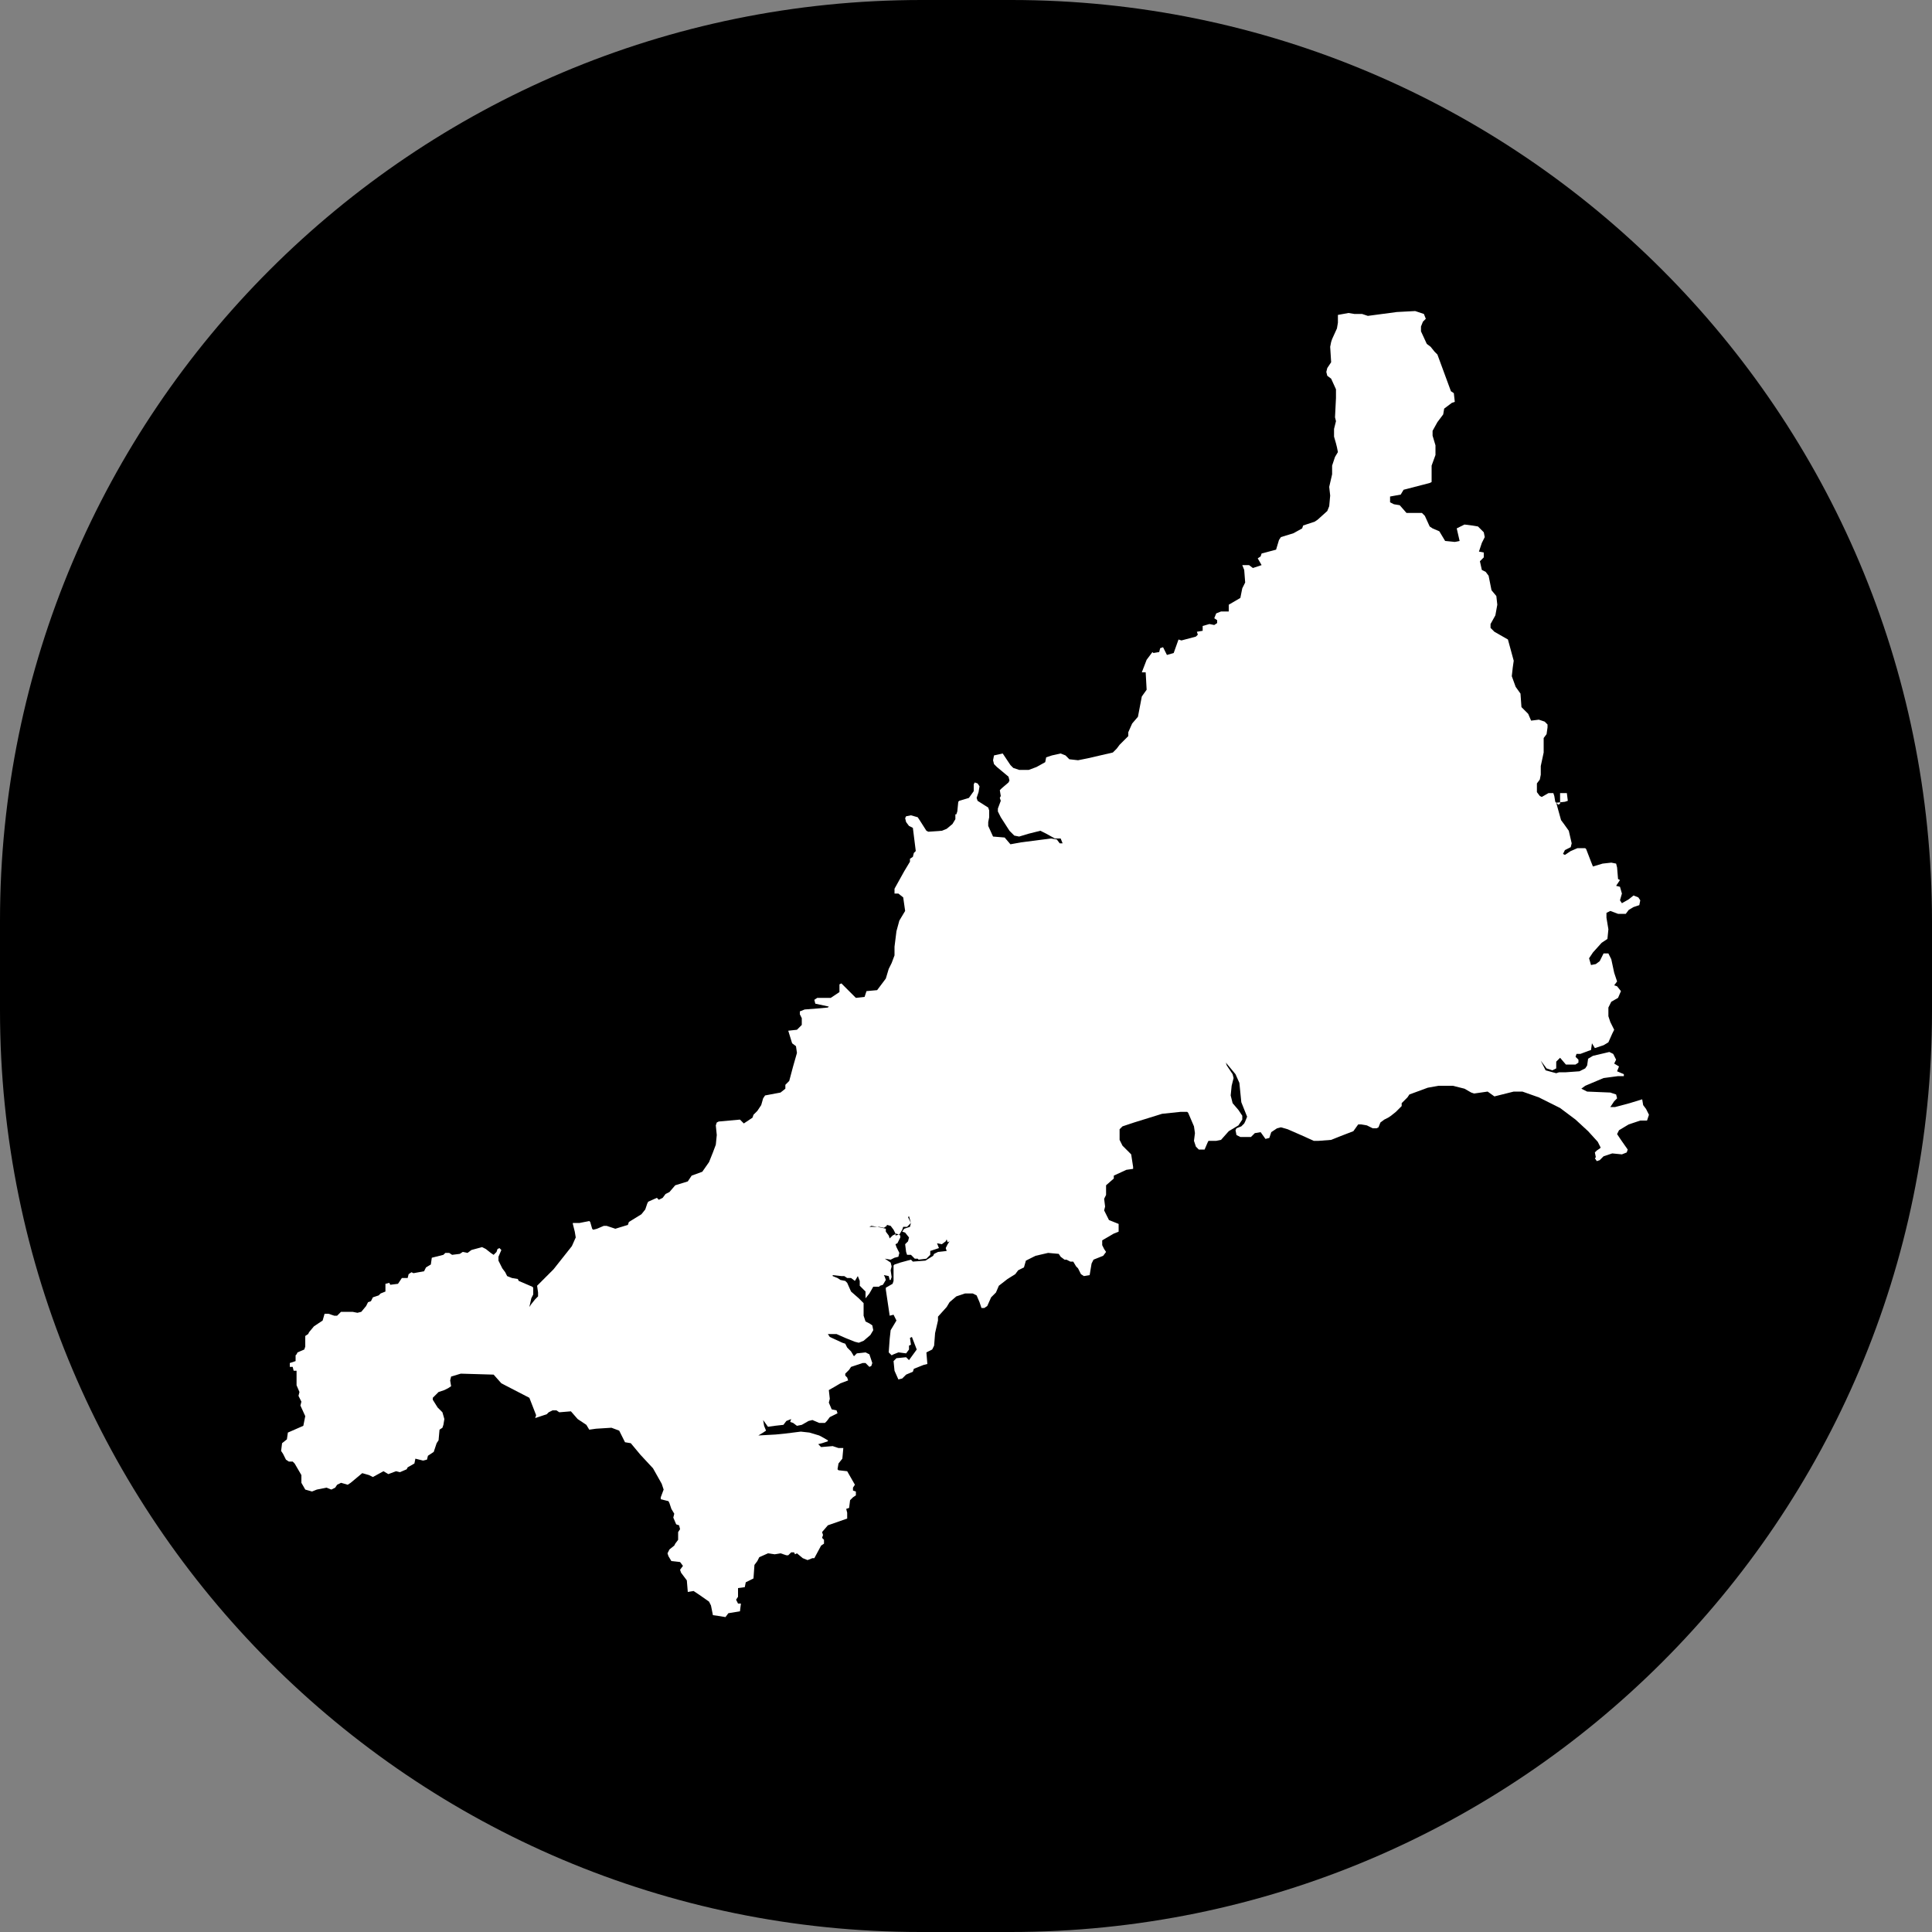 <?xml version="1.0" encoding="utf-8"?>
<!-- Generator: Adobe Illustrator 24.0.0, SVG Export Plug-In . SVG Version: 6.00 Build 0)  -->
<svg version="1.1"
	 id="svg2" xmlns:cc="http://creativecommons.org/ns#" xmlns:dc="http://purl.org/dc/elements/1.1/" xmlns:rdf="http://www.w3.org/1999/02/22-rdf-syntax-ns#" xmlns:svg="http://www.w3.org/2000/svg"
	 xmlns="http://www.w3.org/2000/svg" xmlns:xlink="http://www.w3.org/1999/xlink" x="0px" y="0px" viewBox="0 0 200 200"
	 style="enable-background:new 0 0 200 200;" xml:space="preserve">
<rect x="0" y="0" width="200" height="200" fill="#808080" stroke="none"/>
<style type="text/css">
	.st0{fill-rule:evenodd;clip-rule:evenodd;}
	.st1{fill-rule:evenodd;clip-rule:evenodd;fill:#FFFFFF;}
</style>
<path class="st0" d="M104.6,200h-9.3C42.7,200,0,157.3,0,104.6v-9.3C0,42.7,42.7,0,95.4,0h9.3C157.3,0,200,42.7,200,95.4v9.3
	C200,157.3,157.3,200,104.6,200z"/>
<g id="layer2">
	<path id="path2471" class="st1" d="M30.5,151.5l0.7,1.2v0.8l0.4,0.7l0.7,0.2l0.5-0.2l1-0.2l0.5,0.2l0.4-0.2l0.2-0.3l0.4-0.2
		l0.7,0.2l0.3-0.2l1.2-1l0.7,0.2l0.4,0.2l1.1-0.6l0.5,0.3l0.8-0.3l0.4,0.1l0.7-0.3l0.1-0.2l0.7-0.4l0.1-0.5l0.8,0.2l0.4-0.1l0.1-0.4
		l0.6-0.4l0.3-0.9l0.2-0.3l0.1-1.1l0.3-0.2l0.1-0.3l0.1-0.6l-0.2-0.7l-0.2-0.2l-0.3-0.3l-0.5-0.8v-0.2l0.6-0.6l0.6-0.2l0.4-0.2
		l0.3-0.2l-0.1-0.6l0.1-0.4l1-0.3l3.4,0.1l0.8,0.9l2.9,1.5l0.7,1.8l-0.1,0.3l0.6-0.2l0.6-0.2l0.2-0.2l0.4-0.2l0.4,0l0.3,0.2l1.2-0.1
		l0.7,0.8l0.9,0.6l0.3,0.5l0.7-0.1l1.6-0.1l0.8,0.3l0.1,0.2l0.5,1l0.6,0.1l1,1.2l1.3,1.4l0.9,1.6l0.2,0.6l-0.3,0.8l0,0.2l0.8,0.2
		l0.1,0.2l0.2,0.6l0.3,0.5l-0.1,0.4l0.3,0.7l0.3,0.1l0.1,0.4l-0.2,0.3l0,0.4l0,0.4l-0.3,0.4l-0.1,0.2l-0.5,0.4l-0.2,0.4l0.1,0.3
		l0.3,0.5l0.9,0.1l0.3,0.4l-0.3,0.4l0.1,0.3l0.6,0.8l0.1,1.2l0.6-0.1l0.6,0.4l1,0.7l0.2,0.4l0.2,1l0.7,0.1l0.6,0.1l0.3-0.4l1.2-0.2
		l0.1-0.8l-0.3,0l-0.2-0.4l0.2-0.3l0-0.9l0.7-0.1l0.1-0.5l0.8-0.4l0.1-1.4l0.3-0.4l0.2-0.4l0.9-0.4l0.7,0.1l0.6-0.1l0.6,0.2l0.2,0
		l0.3-0.3h0.3l0.1,0.2l0.2-0.1l0.6,0.5l0.5,0.2l0.5-0.2h0.2L85,160l0.3-0.2l0-0.4l-0.2-0.2l0.1-0.3l-0.1-0.3l0.6-0.7l2-0.7l0-0.6
		l-0.1-0.4l0.3-0.1l0.1-0.8l0.3-0.3l0.3-0.2v-0.4l-0.3-0.1V154l0.2-0.3l-0.8-1.4l-0.9-0.1l-0.1-0.1l0.1-0.6l0.4-0.5l0.1-1.1l-0.5,0
		l-0.6-0.2l-1.2,0.1l-0.3-0.3l0.4-0.1l0.6-0.2l0-0.1l-0.7-0.4l-0.2-0.1l-1-0.3l-0.9-0.1l-1.6,0.2l-1,0.1l-1.8,0.1l0.5-0.3l0.3-0.2
		l-0.2-0.5l-0.1-0.6l0.5,0.7l0.7-0.1l0.9-0.1l0.3-0.4l0.5-0.2l-0.1,0.3l0.3,0.1l0.4,0.3l0.5-0.1l0.7-0.4l0.4-0.1l0.7,0.3l0.6,0
		l0.2-0.2l0.3-0.4l0.6-0.3l0.2-0.1l-0.1-0.3l-0.5-0.1l-0.3-0.7l0.1-0.4l-0.1-0.9l0.7-0.4l0.5-0.3l0.8-0.3l-0.1-0.3l-0.2-0.2v-0.2
		l0.4-0.4l0.2-0.3l1.2-0.4l0.3,0l0.4,0.4l0.2-0.1l0.1-0.3l-0.3-0.9l-0.4-0.2l-0.9,0.1l-0.3,0.3l-0.3-0.5l-0.4-0.4l-0.2-0.4l-0.3-0.1
		l-1.3-0.6l-0.2-0.3l0.5,0l0.4,0l0.9,0.4l1,0.4l0.4,0.1l0.5-0.2l0.7-0.6l0.3-0.5l-0.1-0.5l-0.3-0.2l-0.4-0.2l-0.2-0.6l0-1.3
		l-0.5-0.5l-0.8-0.7l-0.4-0.9l-0.2-0.2l-0.5-0.1l-0.3-0.2l-0.5-0.2v-0.1l0.9,0.1l0.3,0l0.3,0.2l0.4,0l0.4,0.3l0.3-0.5l0.2,0.5v0.5
		l0.6,0.6l0,0.7l0.4-0.5l0.4-0.7l0.6,0l0.1-0.1l0.3-0.1l0.3-0.5l-0.1-0.3l-0.1-0.2l0.5,0.1l0.1,0.4h0.1l0.1-0.3l-0.1-0.7l0.1-0.4
		l-0.1-0.4l-0.6-0.4l0.6,0.1l0.4-0.2l0.4-0.1l0.1-0.4l-0.3-0.6l-0.1-0.3l0.2-0.1l0.3-0.6l0-0.2l-0.4-0.2l-0.4,0.2l-0.3,0.3l-0.1-0.3
		l-0.3-0.4l0-0.3l-0.4-0.1l-0.5-0.1l-0.6-0.1L90,127l1,0l0.5,0.1l0.3-0.2v-0.1l0.4,0.1l0.3,0.4l0.2,0.4v0.2l0.4-0.1l0.3-0.5l0.1-0.3
		l0.4,0l0.4-0.4L94,126l0.1-0.1l0.2,0.7l-0.1,0.4l-0.6,0.2l-0.2,0.3l0.3,0.1l0.4,0.5l-0.1,0.4l-0.3,0.3l0.1,0.8l0.1,0.3h0.4l0.4,0.4
		l0.3,0l0.1,0.1l0.8-0.1l0.4-0.4l0-0.4l0.9-0.3l-0.2-0.5l0.5,0.1l0.4-0.3l0.1-0.2l0.1,0.3l0.2-0.1l-0.2,0.3l-0.2,0.4l0.1,0.3
		l-0.9,0.1l-0.4,0.2l-0.1,0.2l-0.8,0.5l-1.3,0.1l-0.2-0.2l-1.1,0.3l-0.6,0.2l-0.1,0.1l0,0.7v0.9l-0.1,0.3l-0.7,0.4v0.2l0.4,2.7
		l0.4-0.1l0.3,0.6l-0.6,1l-0.1,0.9L92,140l0.3,0.3l0.2-0.1L93,140l0.8,0.1l0.3-0.4l0-0.4l0.2-0.1l-0.1-0.7l0.2-0.1l0.5,1.3l-0.8,1.1
		l-0.3-0.3l-1,0.1l-0.3,0.3l0.1,1l0.4,0.9l0.4-0.1l0.4-0.4l0.7-0.3l0.1-0.3l1-0.4l0.4-0.1l-0.1-1.2l0.6-0.3l0.2-0.4l0.1-1.3l0.3-1.3
		l0-0.4l0.9-1l0.3-0.5l0.7-0.6l0.9-0.3h0.8l0.4,0.2l0.3,0.7l0.2,0.6l0.3,0l0.3-0.2l0.4-0.9l0.5-0.5l0.3-0.7l0.9-0.7l0.8-0.5l0.3-0.4
		l0.6-0.3l0.2-0.7l1-0.5l1.3-0.3l1.1,0.1l0.2,0.3l0.4,0.3h0.2l0.4,0.2l0.3,0l0.3,0.5l0.2,0.2l0.3,0.6l0.3,0.2l0.6-0.1l0.2-1.2
		l0.2-0.4l1-0.4l0.3-0.4l-0.2-0.3l-0.2-0.4l0-0.5l1.2-0.7l0.5-0.2l0-0.8l-1-0.4l-0.5-1l0.1-0.4l-0.1-0.8l0.2-0.4l0-1l0.8-0.7v-0.3
		l1.3-0.6l0.7-0.1l0-0.2l-0.2-1.3l-0.3-0.3l-0.6-0.6l-0.3-0.6l0-1.1l0.3-0.3l1.2-0.4l2.9-0.9l1.9-0.2l0.7,0l0.1,0.1l0.6,1.4l0.1,0.7
		l-0.1,0.8l0.2,0.6l0.3,0.3l0.6,0l0.3-0.7l0.1-0.2h0.8l0.5-0.1l0.8-0.9l1-0.6l0.4-0.6v-0.4l-0.4-0.6l-0.6-0.7l-0.2-0.8l0.1-1
		l0.2-0.8l-0.1-0.4l-0.6-0.9l-0.1-0.3l0.5,0.6l0.5,0.6l0.4,0.9l0.1,1l0.1,1l0.2,0.5l0.4,1l-0.2,0.5l-0.1,0.2l-0.3,0.3l-0.5,0.2
		l-0.1,0.2l0.1,0.5l0.4,0.2l1.1,0l0.4-0.4l0.6-0.1l0.5,0.7l0.4-0.1l0.2-0.6l0.6-0.4l0.4-0.1l0.7,0.2l1.6,0.7l1.1,0.5l0.5,0l1.3-0.1
		l1-0.4l1.3-0.5l0.5-0.7h0.3l0.6,0.1l0.6,0.3l0.4,0l0.2-0.1l0.2-0.5l0.4-0.3l0.4-0.2l0.3-0.2l0.5-0.4l0.6-0.6v-0.3l0.6-0.6l0.2-0.3
		l1.9-0.7l1.1-0.2l1.5,0l1.2,0.3l0.7,0.4l0.3,0.1l1.4-0.2l0.7,0.5l2-0.5h0.9l1.7,0.6l2.2,1.1l1.6,1.2l1.3,1.2l1,1.1l0.3,0.6
		l-0.1,0.1l-0.3,0.2l-0.2,0.2l0.1,0.5l-0.1,0.1l0.2,0.3l0.3-0.1l0.4-0.4l0.9-0.3l1,0.1l0.5-0.2l0.1-0.3l-0.7-1l-0.4-0.6l0.2-0.4
		l1-0.6l1.2-0.4h0.7l0.2-0.6l-0.3-0.6l-0.3-0.4l-0.1-0.6l-1.3,0.4l-1.5,0.4h-0.5l0.4-0.6l0.3-0.3l-0.1-0.4l-0.6-0.2l-2.4-0.1
		l-0.6-0.3l0.4-0.3l1.9-0.8l1.5-0.2h0.6v-0.2l-0.7-0.3l0.2-0.5l-0.5-0.3l0.2-0.4l-0.3-0.6l-0.4-0.2l-1.7,0.4l-0.5,0.3l-0.1,0.7
		l-0.2,0.3l-0.6,0.3l-1.4,0.1l-0.7,0l-0.3,0.1l-1.1-0.3l-0.5-1l0.6,0.8l0.6,0.2l0.4-0.2v-0.7l0.4-0.4l0.6,0.7l1,0l0.3-0.2v-0.3
		l-0.3-0.3l0.1-0.3l0.4,0l0.8-0.3l0.3-0.1l0.1-0.7l0.3,0.5l0.9-0.3l0.5-0.3l0.4-0.9l0.2-0.4l-0.4-0.8l-0.2-0.6l0-0.9l0.3-0.6
		l0.7-0.4l0.3-0.7l-0.4-0.5l-0.3-0.1l0.3-0.4l-0.3-0.9l-0.3-1.4l-0.3-0.6h-0.5l-0.4,0.8l-0.4,0.3l-0.5,0.1l-0.2-0.7l0.4-0.6l0.9-1
		l0.6-0.4l0.1-1l-0.2-1.2v-0.5l0.4-0.2l0.8,0.3l0.8,0l0.3-0.4l0.5-0.3l0.6-0.2l0.1-0.5l-0.2-0.3l-0.5-0.2l-0.5,0.4l-0.7,0.4
		l-0.2-0.3l0.2-0.7l-0.2-0.7l-0.4-0.1l0.4-0.6l-0.2-0.1l-0.1-1.2l-0.1-0.4l-0.5-0.1l-0.9,0.1l-1,0.3l-0.2-0.5l-0.5-1.3l-0.1-0.1
		l-0.8,0l-0.7,0.3l-0.6,0.4l-0.2-0.1l0.2-0.4l0.6-0.3l0.1-0.4l-0.3-1.3l-0.5-0.7l-0.3-0.4l-0.5-1.8L162,83l0.3-0.1l-0.1-0.8l-0.7,0
		l0,0.7l0,0.4l-0.2,0.1L161,83l-0.1-0.6l-0.1-0.3l-0.5,0l-0.7,0.4l-0.2-0.1l-0.3-0.4v-0.9l0.3-0.4l0.1-0.5l0-0.9l0.3-1.4l0-1.5
		l0.3-0.4l0.1-0.7l0-0.3l-0.3-0.3l-0.6-0.2l-0.8,0.1l-0.3-0.7l-0.7-0.7l-0.1-1.4l-0.5-0.7l-0.4-1.1l0.1-0.9l0.1-0.7l-0.6-2.2
		l-1.4-0.8l-0.4-0.4l0-0.4l0.5-0.9l0.2-1.1l-0.1-0.9l-0.5-0.6l-0.3-1.5l-0.3-0.4l-0.4-0.2l-0.2-0.9l0.4-0.4v-0.5l-0.5-0.1l0.3-0.9
		l0.3-0.6l-0.1-0.5l-0.3-0.3l-0.3-0.3l-0.6-0.1l-0.8-0.1l-0.8,0.4l0.3,1.3l-0.5,0.1l-1-0.1l-0.6-1l-0.7-0.3l-0.3-0.2l-0.5-1.1
		l-0.3-0.3l-0.9,0l-0.7,0l-0.7-0.8l-0.6-0.1l-0.4-0.2v-0.6l1.1-0.2l0.3-0.5l2.7-0.7l0.2-0.1l0-1.7l0.4-1.1l0-1l-0.3-1l0-0.5l0.5-0.9
		l0.6-0.8l0.1-0.6l0.8-0.6l0.3-0.1l-0.1-0.9l-0.3-0.2l-1.4-3.8l-0.3-0.3l-0.4-0.5l-0.4-0.3l-0.6-1.3l0-0.5l0.2-0.5l0.3-0.3l-0.2-0.5
		l-0.9-0.3l-1.9,0.1l-3,0.4l-0.6-0.2h-0.8l-0.6-0.1l-1.1,0.2l0,0.8l-0.1,0.6l-0.5,1.1l-0.1,0.3l-0.1,0.5l0.1,1.6l-0.4,0.6l-0.1,0.4
		l0.1,0.4l0.4,0.3l0.5,1.1l0,0.9l-0.1,2l0.1,0.4l-0.2,0.8l0,0.8l0.2,0.7l0.1,0.4l0.1,0.5l-0.3,0.5l-0.3,0.9v0.9l-0.3,1.3l0.1,0.9
		l-0.1,1.1l-0.2,0.5l-1,0.9l-0.3,0.2l-1.2,0.4l-0.1,0.3l-0.9,0.5l-1.3,0.4l-0.2,0.3l-0.3,1l-1.5,0.4l-0.1,0.3l-0.3,0.2l0.4,0.7
		l-0.9,0.3l-0.4-0.3l-0.7,0l0.2,0.5l0.1,1.3l-0.3,0.6l-0.2,1l-1.2,0.7v0.7h-0.6l-0.2,0l-0.5,0.2l-0.2,0.5l0.3,0.2l0,0.3l-0.3,0.2
		l-0.5-0.1l-0.7,0.2l0,0.5l-0.6,0.1l0.1,0.3l-0.2,0.2l-1.5,0.4l-0.3-0.1l-0.5,1.4l-0.7,0.2l-0.4-0.8l-0.3,0.1l-0.1,0.4l-0.6,0.1
		l-0.1-0.1l-0.6,0.8l-0.5,1.3h0.4l0.1,1.8l-0.5,0.7l-0.4,2.1l-0.6,0.7l-0.4,0.9l0,0.4l-0.9,0.9l-0.3,0.4l-0.4,0.4l-2.6,0.6l-1,0.2
		l-0.9-0.1l-0.4-0.4l-0.5-0.2l-0.9,0.2l-0.6,0.2l-0.1,0.5l-0.9,0.5l-0.8,0.3h-1l-0.6-0.2l-0.3-0.3l-0.8-1.2l-0.9,0.2l-0.1,0.5
		l0.1,0.4l0.3,0.3l1.2,1l0.1,0.4l-0.1,0.2l-0.7,0.6l-0.2,0.2l0.1,0.6l-0.1,0.2l0.1,0.3l-0.3,0.8v0.3l0.3,0.6l0.9,1.4l0.5,0.5
		l0.5,0.1l1-0.3l1.2-0.3l0.6,0.3l0.9,0.5l0.6,0l0.2,0.5l-0.3,0l-0.3-0.4l-0.6-0.1l-3.1,0.4l-1.1,0.2l-0.6-0.7l-1.2-0.1l-0.5-1.1
		l0-0.4l0.1-0.5l0-0.7l-0.1-0.3l-1.1-0.7l-0.1-0.3l0.2-0.6l0.1-0.6l-0.2-0.3l-0.3-0.1l-0.1,0.2l0,0.7l-0.5,0.7l-1,0.3l-0.1,0.1
		L99.1,84L99,84.3l-0.1,0l0,0.5l-0.3,0.5L98,85.8L97.5,86l-1.4,0.1L95.9,86l-0.7-1.1l-0.2-0.3l-0.7-0.2l-0.5,0.1l-0.1,0.2l0.1,0.4
		l0.3,0.4l0.4,0.2l0.3,2.4l-0.2,0.2l-0.1,0.4l-0.3,0.2v0.3l-0.6,1L92.6,92l0,0.5H93l0.5,0.4l0.2,1.4l-0.6,1l-0.3,1.1l-0.2,1.6v0.9
		l-0.3,0.8l-0.3,0.6l-0.3,1l-0.9,1.2l-1.1,0.1l-0.2,0.6l-0.9,0.1l-0.3-0.3l-1.2-1.2l-0.2,0.1l0,0.8l-0.9,0.6l-1.4,0l-0.3,0.2
		l0.1,0.4l1.4,0.3l-0.1,0.1l-1.1,0.1l-1.3,0.1l-0.5,0.2l0,0.3l0.2,0.4l0,0.7l-0.5,0.5l-0.9,0.1L82,108l0.4,0.3l0.1,0.7l-0.2,0.7
		l-0.2,0.7l-0.4,1.5l-0.4,0.4v0.4l-0.5,0.4l-1.6,0.3l-0.2,0.3l-0.2,0.7l-0.4,0.6l-0.4,0.4l-0.1,0.3l-0.9,0.6l-0.4-0.4l-2.2,0.2
		l-0.2,0.1l-0.1,0.3l0.1,1l-0.1,1l-0.3,0.8l-0.4,1l-0.7,1l-1.1,0.4l-0.4,0.6l-1.3,0.4l-0.6,0.7l-0.4,0.2l-0.3,0.4l-0.4,0.2L68,124
		l-0.9,0.4l-0.1,0.2l-0.1,0.3l-0.1,0.3l-0.4,0.5l-1.3,0.8l-0.1,0.3l-1.3,0.4l-0.9-0.3h-0.3l-0.7,0.3l-0.4,0.1l-0.1-0.1l-0.2-0.7
		l-0.1-0.1l-1,0.2l-0.7,0l0,0.1l0.2,0.8l0.1,0.6l-0.4,0.9l-1.9,2.4l-1.2,1.2l-0.5,0.5l0.1,0.7l0,0.4l-0.3,0.3L55,135l-0.2,0.3
		l0.2-0.9l0.2-0.4v-0.7l-0.1-0.1l-0.7-0.3l-0.7-0.3l-0.1-0.2l-0.6-0.1l-0.5-0.2l-0.2-0.4l-0.3-0.4l-0.4-0.8l0-0.4l0.3-0.7l-0.2-0.2
		l-0.2,0.1l-0.1,0.3l-0.3,0.3l-0.3-0.2l-0.5-0.4l-0.4-0.2l-1.1,0.3l-0.4,0.3l-0.5-0.1l-0.3,0.2l-0.8,0.1l-0.3-0.2h-0.4l-0.2,0.2
		l-1.2,0.3l-0.1,0.7l-0.5,0.3l-0.2,0.4l-1.1,0.2l-0.2-0.1l-0.3,0.2l-0.1,0.4h-0.6l-0.4,0.6l-0.8,0.1l-0.1-0.2l-0.4,0.1l0,0.8
		l-0.5,0.2l-0.2,0.2l-0.6,0.2l-0.2,0.4l-0.3,0.1l-0.2,0.4l-0.5,0.6l-0.4,0.1l-0.5-0.1l-1.2,0l-0.4,0.4l-0.3,0l-0.6-0.2h-0.4
		l-0.2,0.7l-0.9,0.6l-0.5,0.6l-0.1,0.2l-0.3,0.2l0,1.1l-0.1,0.3l-0.7,0.3l-0.1,0.2l-0.1,0.1l0,0.6l-0.6,0.2v0.4h0.3l0.1,0.4l0.3,0
		l0,1.5l0.3,0.7l-0.1,0.4l0.3,0.6l-0.1,0.4l0.5,1.1l-0.2,1l-1.6,0.7l-0.1,0.7l-0.5,0.4l-0.1,0.8l0.2,0.3l0.3,0.6l0.3,0.2l0.4,0
		L30.5,151.5z"/>
</g>
</svg>
